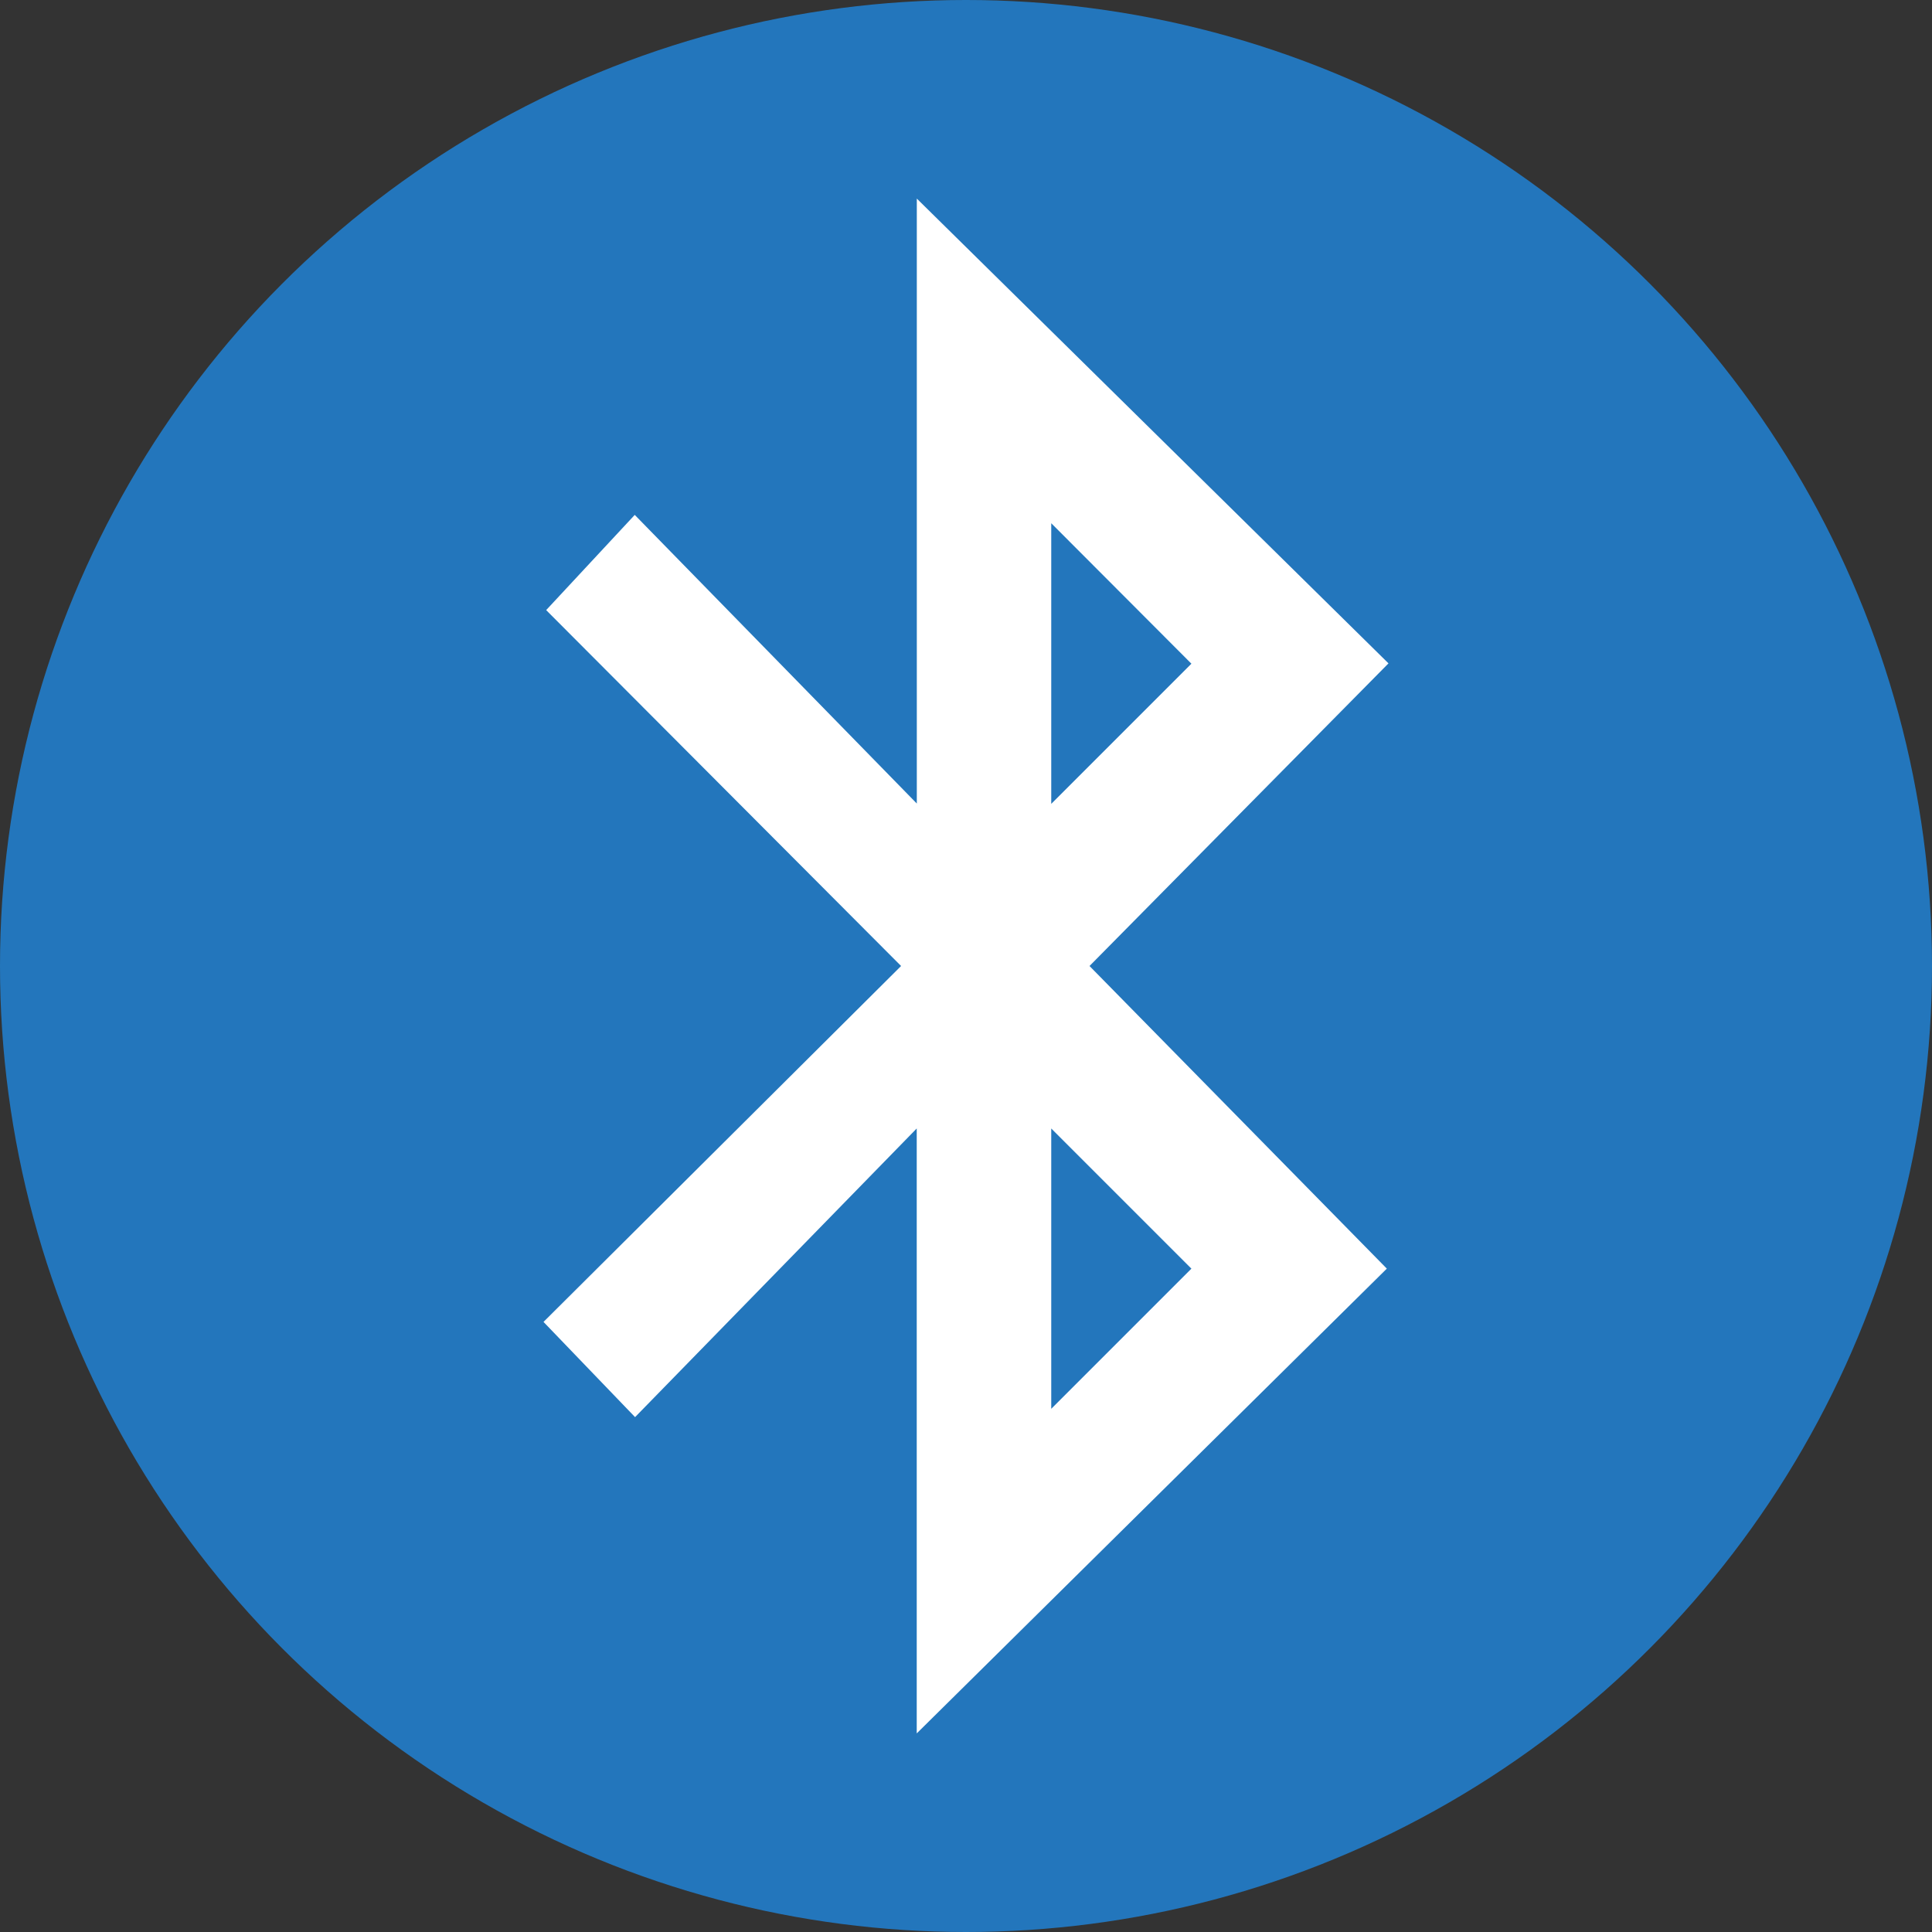 <svg id="Layer_1" data-name="Layer 1" xmlns="http://www.w3.org/2000/svg" viewBox="0 0 1000 1000"><rect x="0" y="0" width="1000" height="1000" fill="#333333" stroke="none"/><defs><style>.cls-1{fill:#2376bc;}.cls-2{fill:#fff;}</style></defs><title>bluetooth-round</title><circle class="cls-1" cx="500" cy="500" r="500"/><path class="cls-2" d="M474.5,897.21V584.09L328.71,733.5l-47.39-49.28L466.4,500,282.7,315.79l45.84-49.28,146,149.4V102.79L718.68,343.36,563.93,500,717.82,656.64Zm69.62-313.11v145.1l72.55-72.55Zm0-313.28V416.08l72.55-72.55Z" transform="translate(0 0)"/></svg>